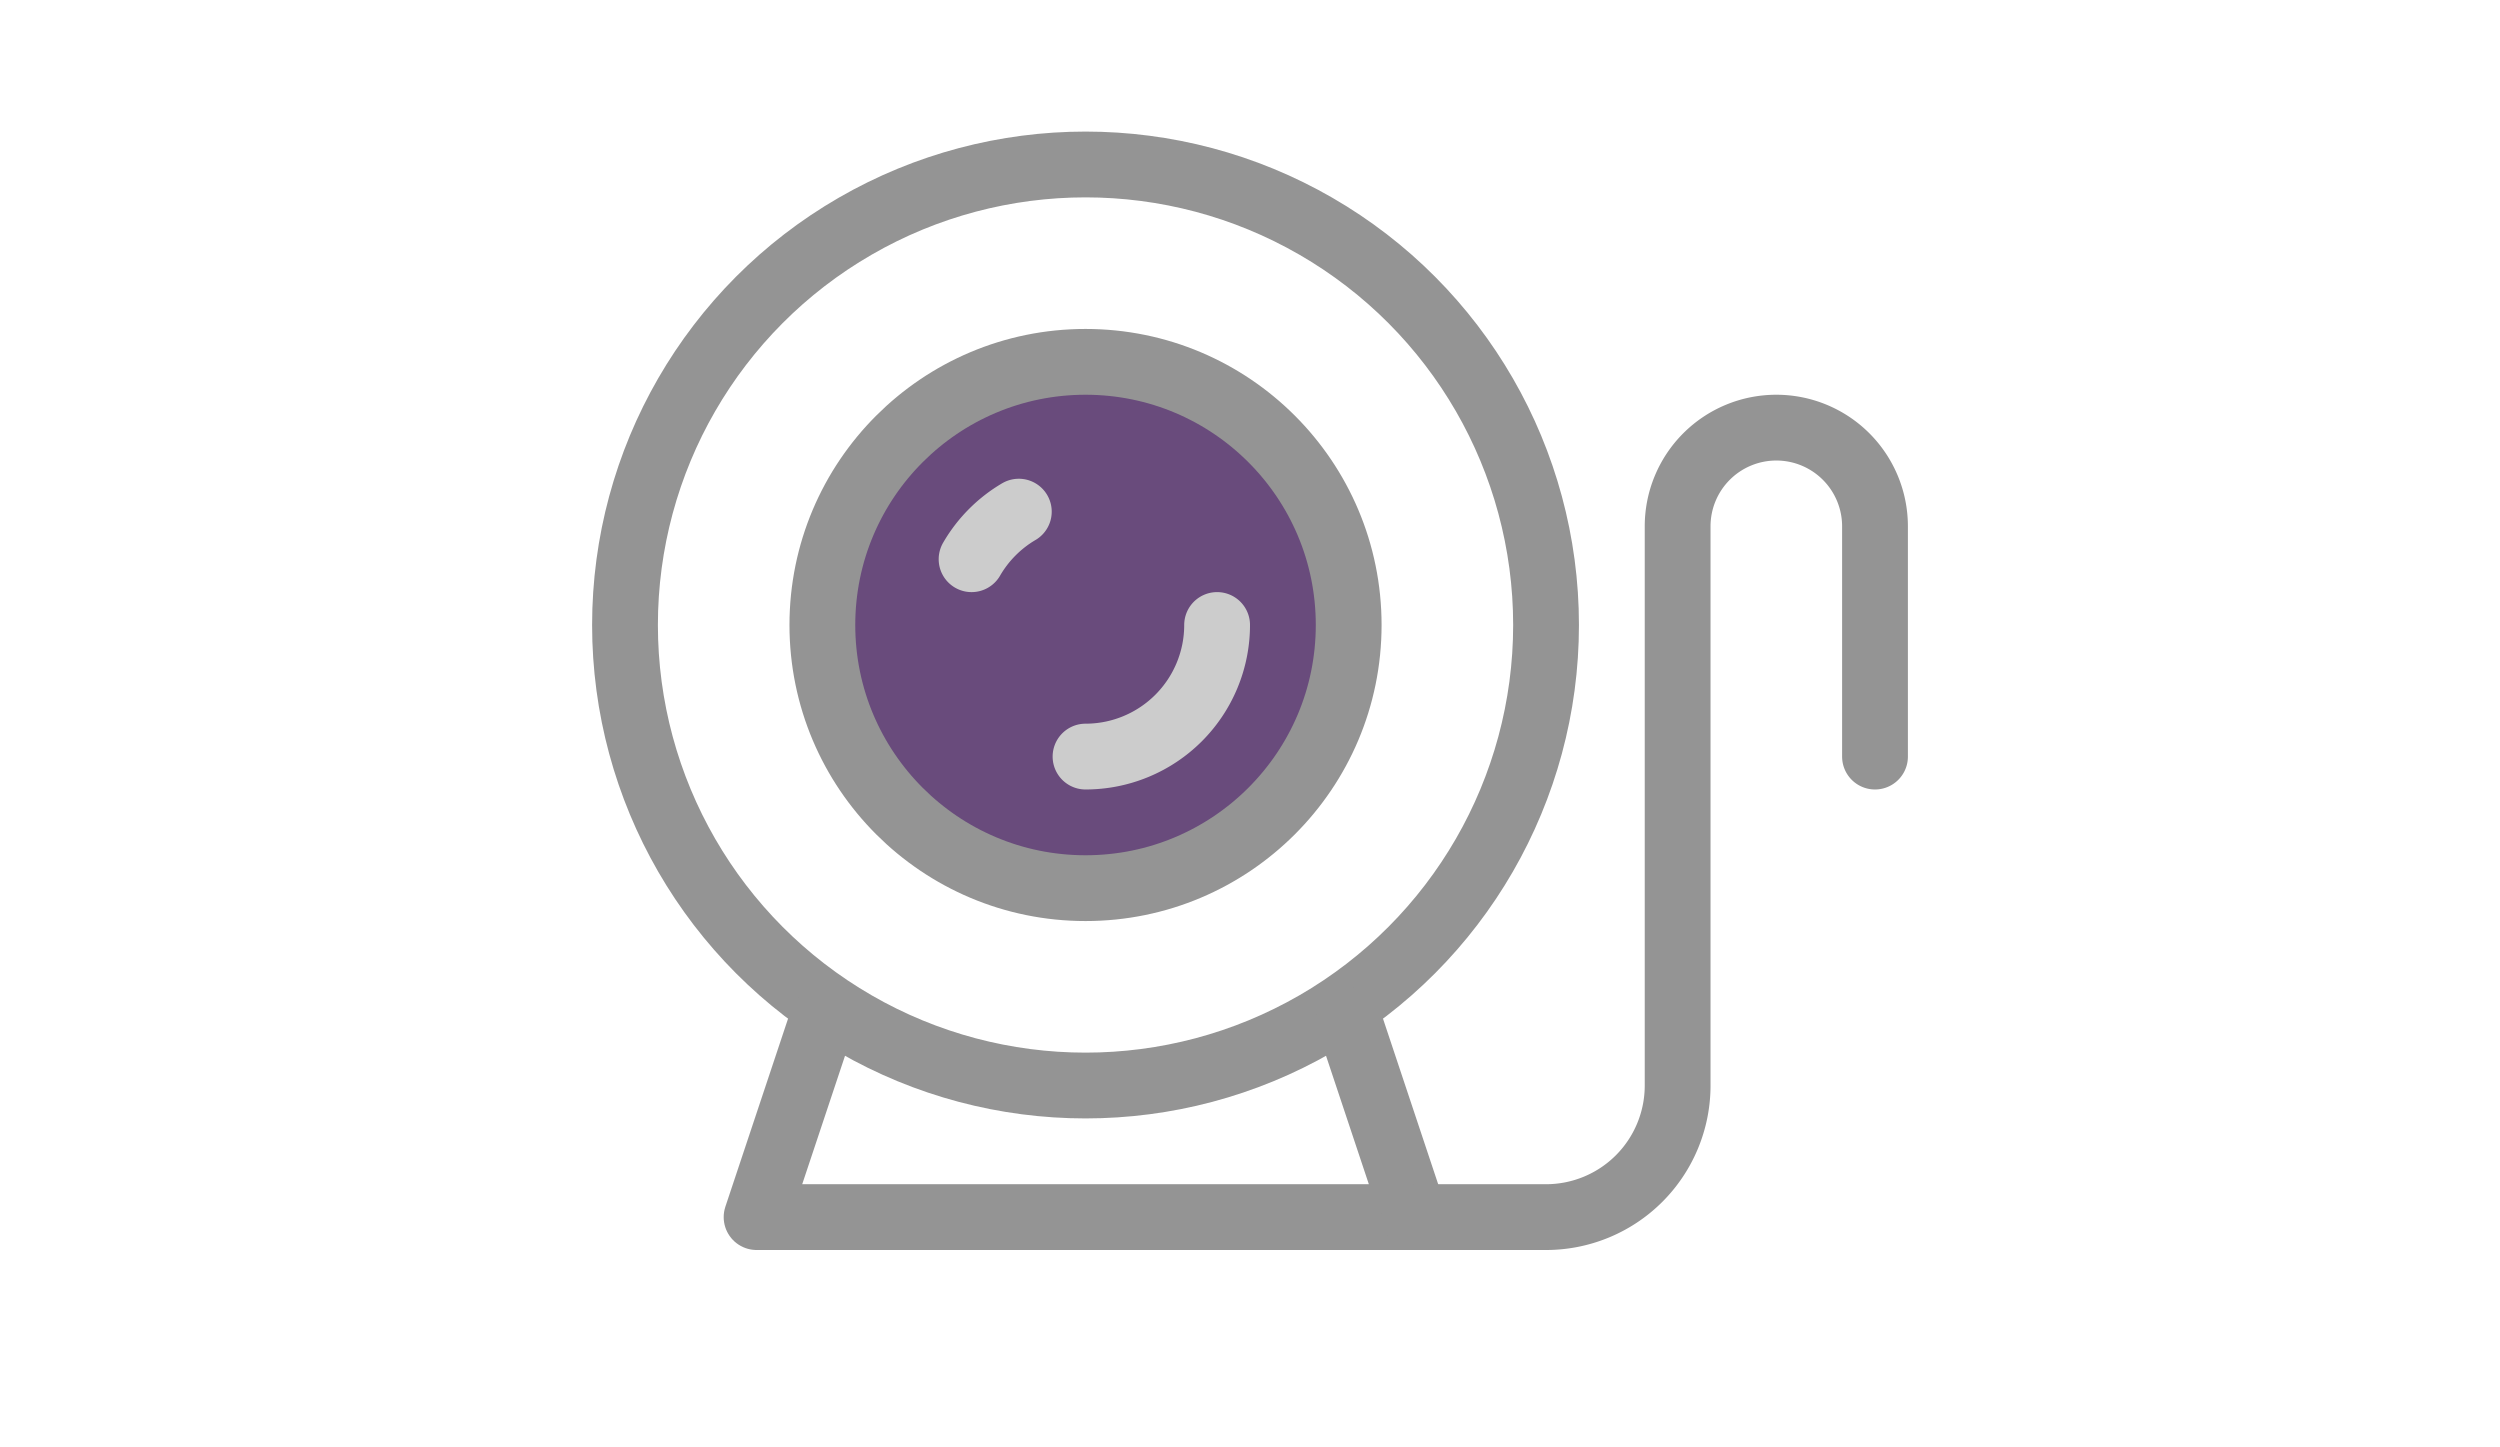 <svg xmlns="http://www.w3.org/2000/svg" width="38" height="22" viewBox="0 0 38 22"><circle cx="16.5" cy="9.5" r="7" style="fill:none;stroke:#949494;stroke-linecap:round;stroke-linejoin:round"/><circle cx="16.5" cy="9.5" r="4" style="fill:#694b7c;stroke:#949494;stroke-linecap:round;stroke-linejoin:round"/><path d="M14.768,8.5a2.006,2.006,0,0,1,.718-.723" style="fill:none;stroke:#ccc;stroke-linecap:round;stroke-linejoin:round"/><path d="M18.5,9.5a2,2,0,0,1-2,2" style="fill:none;stroke:#ccc;stroke-linecap:round;stroke-linejoin:round"/><polyline points="20.5 15.5 21.5 18.5 11.5 18.5 12.5 15.5" style="fill:none;stroke:#949494;stroke-linecap:round;stroke-linejoin:round"/><path d="M28.5,11.5V8A1.5,1.5,0,0,0,27,6.5h0A1.5,1.5,0,0,0,25.5,8v8.5a2,2,0,0,1-2,2h-2" style="fill:none;stroke:#949494;stroke-linecap:round;stroke-linejoin:round"/></svg>
